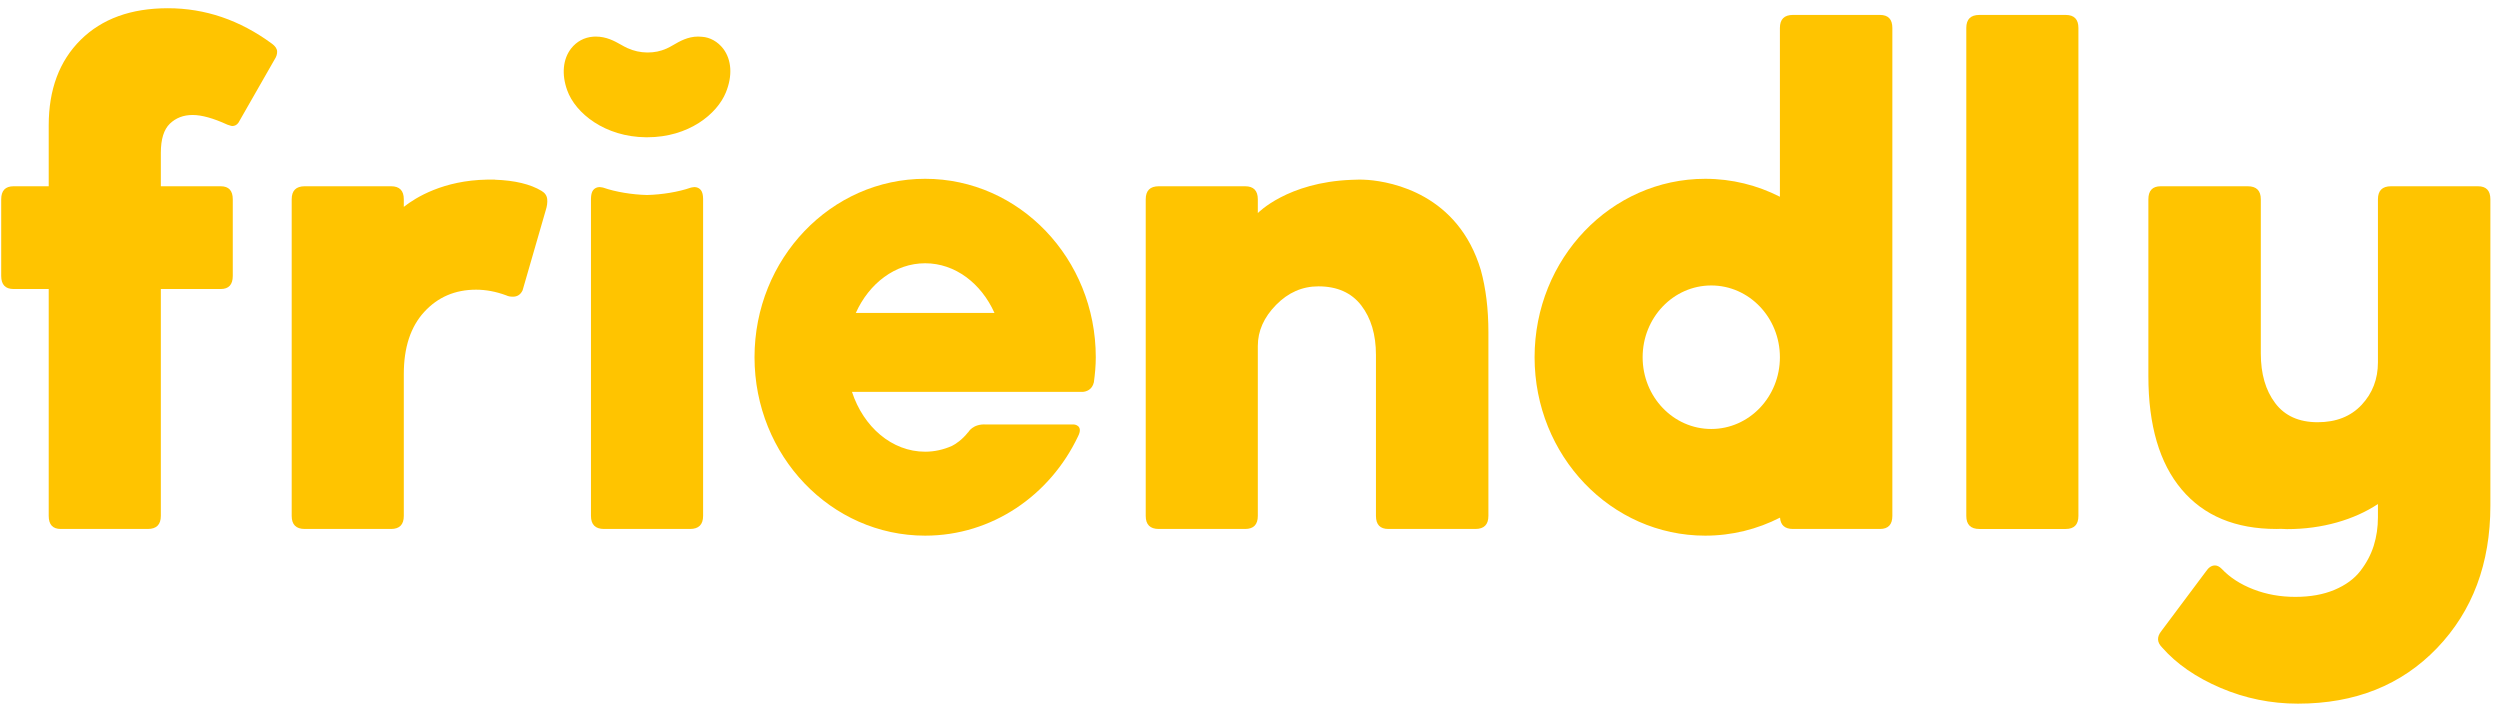 <?xml version="1.0" encoding="UTF-8"?>
<svg width="297px" height="85px" viewBox="0 0 297 85" version="1.1" xmlns="http://www.w3.org/2000/svg" xmlns:xlink="http://www.w3.org/1999/xlink">
    <title>Logo</title>
    <g id="Logo" stroke="none" stroke-width="1" fill="none" fill-rule="evenodd">
        <path d="M32.307,5.191 C28.489,2.382 24.369,0.978 19.942,0.978 C15.567,0.978 12.115,2.229 9.584,4.735 C7.054,7.241 5.787,10.627 5.787,14.894 L5.787,22.128 L1.613,22.128 C0.633,22.128 0.143,22.644 0.143,23.68 L0.143,32.782 C0.143,33.816 0.633,34.335 1.613,34.335 L5.787,34.335 L5.787,61.289 C5.787,62.323 6.264,62.841 7.218,62.841 L17.558,62.841 C18.59,62.841 19.108,62.323 19.108,61.289 L19.108,34.335 L26.222,34.335 C27.177,34.335 27.654,33.816 27.654,32.782 L27.654,23.68 C27.654,22.644 27.177,22.128 26.222,22.128 L19.108,22.128 L19.108,18.151 C19.108,16.535 19.465,15.383 20.18,14.692 C20.895,14.007 21.797,13.66 22.882,13.66 C23.968,13.66 25.346,14.045 27.017,14.812 C27.337,14.918 27.522,14.974 27.574,14.974 C27.892,14.974 28.146,14.838 28.329,14.572 L32.624,7.06 C32.836,6.743 32.937,6.423 32.921,6.103 C32.909,5.79 32.704,5.483 32.307,5.191" id="Fill-1" fill="#FFC400"></path>
        <path d="M245.406,1.774 L235.148,1.774 C234.114,1.774 233.596,2.288 233.596,3.325 L233.596,61.289 C233.596,62.322 234.114,62.842 235.148,62.842 L245.406,62.842 C246.41,62.842 246.915,62.322 246.915,61.289 L246.915,3.325 C246.915,2.288 246.41,1.774 245.406,1.774" id="Fill-3" fill="#FFC400"></path>
        <path d="M203.297,50.963 C198.795,50.963 195.145,47.149 195.145,42.44 C195.145,37.731 198.795,33.913 203.297,33.913 C207.802,33.913 211.453,37.731 211.453,42.44 C211.453,47.149 207.802,50.963 203.297,50.963 M223.338,1.773 L213.002,1.773 C211.968,1.773 211.453,2.288 211.453,3.325 L211.453,12.971 L211.453,23.375 C208.775,22.011 205.765,21.242 202.582,21.242 C191.386,21.242 182.309,30.732 182.309,42.44 C182.309,54.146 191.386,63.636 202.582,63.636 C205.77,63.636 208.784,62.865 211.467,61.494 C211.535,62.385 212.039,62.841 213.002,62.841 L223.338,62.841 C224.323,62.841 224.812,62.322 224.812,61.289 L224.812,3.325 C224.812,2.288 224.323,1.773 223.338,1.773" id="Fill-5" fill="#FFC400"></path>
        <path d="M64.35,22.686 C63.017,21.875 61.162,21.433 58.799,21.35 C58.79,21.339 58.785,21.334 58.785,21.334 C58.573,21.329 58.374,21.337 58.169,21.337 C58.108,21.337 58.051,21.334 57.992,21.334 C57.945,21.334 57.898,21.339 57.851,21.339 C52.688,21.43 49.401,23.448 47.972,24.576 L47.972,23.68 C47.972,22.644 47.467,22.127 46.46,22.127 L36.205,22.127 C35.168,22.127 34.653,22.644 34.653,23.68 L34.653,61.289 C34.653,62.322 35.168,62.841 36.205,62.841 L46.46,62.841 C47.467,62.841 47.972,62.322 47.972,61.289 L47.972,44.432 C47.972,41.279 48.779,38.822 50.398,37.056 C52.013,35.295 54.068,34.414 56.561,34.414 C57.724,34.414 58.917,34.637 60.139,35.088 C60.35,35.194 60.616,35.248 60.932,35.248 C61.461,35.248 61.846,34.997 62.084,34.491 L64.83,24.99 C64.987,24.513 65.048,24.071 65.008,23.659 C64.968,23.25 64.748,22.923 64.35,22.686" id="Fill-7" fill="#FFC400"></path>
        <path d="M162.541,21.376 C162.202,21.36 161.871,21.334 161.52,21.334 C161.186,21.334 160.872,21.35 160.552,21.364 C152.93,21.656 149.429,25.314 149.429,25.314 L149.429,23.68 C149.429,22.645 148.926,22.128 147.921,22.128 L137.663,22.128 C136.629,22.128 136.112,22.645 136.112,23.68 L136.112,61.289 C136.112,62.323 136.629,62.841 137.663,62.841 L147.921,62.841 C148.926,62.841 149.429,62.323 149.429,61.289 L149.429,41.093 C149.429,39.318 150.153,37.693 151.596,36.223 C153.04,34.751 154.716,34.018 156.628,34.018 C158.856,34.018 160.549,34.772 161.716,36.28 C162.88,37.794 163.463,39.753 163.463,42.165 L163.463,61.289 C163.463,62.323 163.954,62.841 164.936,62.841 L175.272,62.841 C176.307,62.841 176.822,62.323 176.822,61.289 L176.822,39.465 C176.822,36.691 176.516,34.237 175.921,32.079 C173.224,23.066 165.358,21.606 162.541,21.376" id="Fill-9" fill="#FFC400"></path>
        <path d="M294.387,22.128 L284.049,22.128 C283.014,22.128 282.499,22.645 282.499,23.68 L282.499,43.042 C282.499,45.03 281.855,46.711 280.569,48.089 C279.284,49.467 277.541,50.16 275.345,50.16 C273.116,50.16 271.431,49.403 270.293,47.89 C269.152,46.38 268.585,44.417 268.585,42.009 L268.585,23.68 C268.585,22.645 268.066,22.128 267.032,22.128 L256.694,22.128 C255.715,22.128 255.227,22.645 255.227,23.68 L255.227,44.671 C255.227,50.529 256.543,55.021 259.181,58.15 C261.817,61.279 265.574,62.842 270.452,62.842 C270.624,62.842 270.793,62.831 270.96,62.828 C271.209,62.835 271.449,62.859 271.699,62.859 C275.9,62.866 279.709,61.728 282.499,59.878 L282.499,61.45 C282.499,62.641 282.332,63.769 282.001,64.829 C281.668,65.887 281.138,66.887 280.409,67.832 C279.68,68.772 278.655,69.52 277.329,70.077 C276.003,70.634 274.454,70.909 272.679,70.909 C270.904,70.909 269.247,70.613 267.708,70.016 C266.169,69.421 264.909,68.607 263.931,67.571 C263.665,67.303 263.401,67.175 263.138,67.175 C262.738,67.175 262.381,67.411 262.064,67.888 L256.773,74.963 C256.217,75.656 256.245,76.303 256.854,76.916 C258.574,78.878 260.897,80.478 263.811,81.725 C266.728,82.97 269.789,83.594 272.996,83.594 C279.781,83.594 285.288,81.395 289.515,76.996 C293.74,72.593 295.857,66.948 295.857,60.057 L295.857,23.68 C295.857,22.645 295.367,22.128 294.387,22.128" id="Fill-11" fill="#FFC400"></path>
        <path d="M101.672,37.175 C103.252,33.663 106.348,31.276 109.91,31.276 C113.473,31.276 116.567,33.663 118.144,37.175 L101.672,37.175 Z M109.908,21.241 C98.714,21.241 89.637,30.733 89.637,42.441 C89.637,54.145 98.714,63.636 109.908,63.636 C117.876,63.636 124.76,58.824 128.073,51.834 C128.752,50.516 127.596,50.428 127.596,50.428 L117.152,50.428 C115.551,50.322 115.017,51.367 115.017,51.367 L115.008,51.352 C114.295,52.261 113.519,52.76 113.086,52.978 C112.095,53.413 111.027,53.663 109.91,53.663 C105.953,53.663 102.58,50.717 101.216,46.557 L106.891,46.557 L118.603,46.557 L128.619,46.557 C129.006,46.532 129.744,46.339 129.952,45.413 C130.086,44.438 130.179,43.452 130.179,42.441 C130.179,30.733 121.104,21.241 109.908,21.241 L109.908,21.241 Z" id="Fill-13" fill="#FFC400"></path>
        <path d="M83.387,4.37 L82.952,4.344 C81.71,4.344 80.763,4.894 79.931,5.379 C79.696,5.511 79.453,5.654 79.19,5.769 C78.449,6.094 77.754,6.235 76.903,6.237 C76.035,6.221 75.323,6.061 74.537,5.713 C74.264,5.59 74.015,5.449 73.764,5.306 C73.004,4.88 72.055,4.344 70.757,4.344 L70.748,4.344 L70.454,4.359 C69.421,4.433 68.495,4.934 67.848,5.762 C66.871,7.022 66.703,8.828 67.381,10.718 C68.356,13.464 71.88,16.267 76.745,16.307 L76.896,16.307 C81.824,16.307 85.193,13.544 86.236,10.975 C87.038,9.006 86.923,7.119 85.924,5.793 C85.287,4.955 84.34,4.422 83.387,4.37" id="Fill-15" fill="#FFC400"></path>
        <path d="M82.499,22.223 C82.259,22.24 82.054,22.296 82.054,22.296 C80.615,22.799 78.643,23.124 76.868,23.166 C75.091,23.124 73.12,22.799 71.681,22.296 C71.681,22.296 71.477,22.24 71.237,22.223 C71.026,22.226 70.428,22.303 70.269,23.039 C70.235,23.204 70.207,23.389 70.207,23.619 L70.207,61.289 C70.207,62.322 70.725,62.841 71.759,62.841 L81.975,62.841 C83.011,62.841 83.528,62.322 83.528,61.289 L83.528,23.619 C83.528,23.389 83.501,23.204 83.467,23.039 C83.307,22.303 82.706,22.226 82.499,22.223" id="Fill-17" fill="#FFC400"></path>
    </g>
</svg>